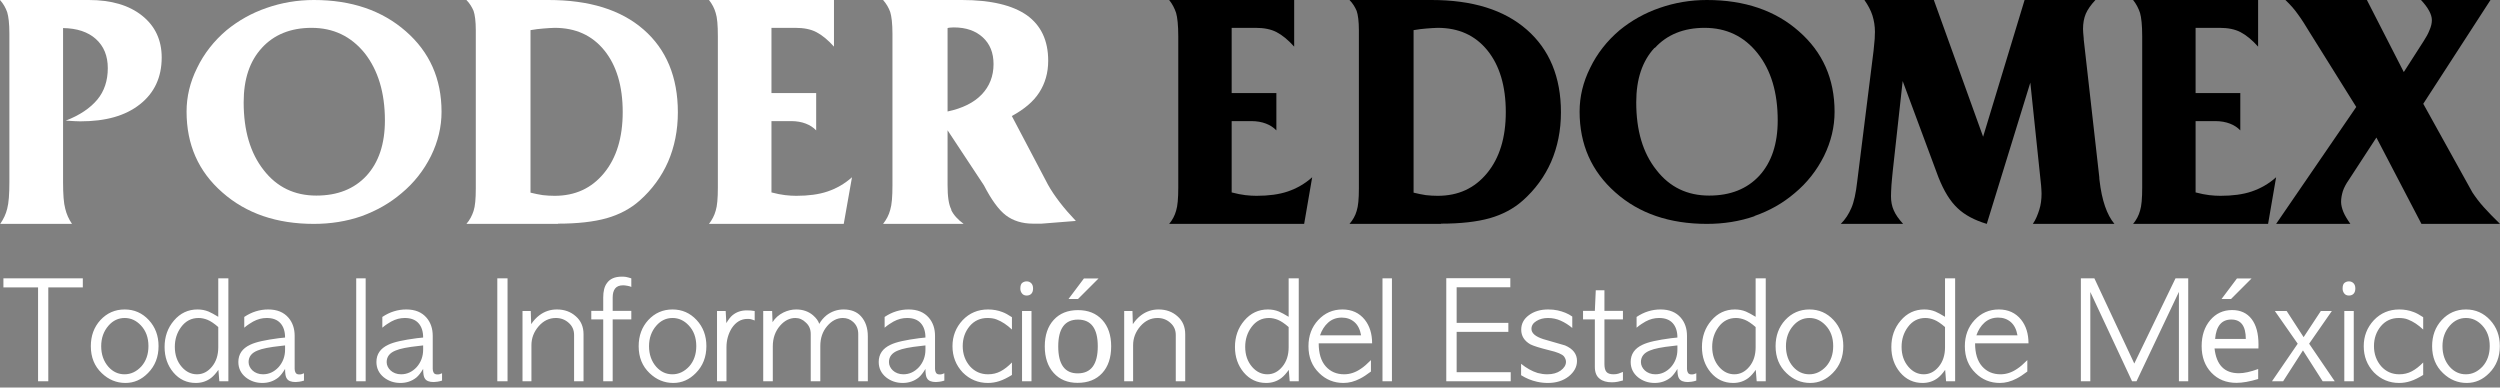 
<svg width="400px" height="62px" viewBox="0 0 400 62" version="1.1" xmlns="http://www.w3.org/2000/svg" xmlns:xlink="http://www.w3.org/1999/xlink">
    <rect x="0" y="0" width="400" height="62" fill="#808080" stroke="none"/>
    <!-- Generator: Sketch 46.2 (44496) - http://www.bohemiancoding.com/sketch -->
    <desc>Created with Sketch.</desc>
    <defs></defs>
    <g id="Page-1" stroke="none" stroke-width="1" fill="none" fill-rule="evenodd">
        <g id="Group">
            <path d="M0.546,44.536 L13.251,44.536 L13.251,45.985 L7.728,45.985 L7.728,61 L6.09,61 L6.09,45.985 L0.546,45.985 L0.546,44.536 Z M20.076,61.273 C18.634,61.273 17.367,60.748 16.275,59.698 C15.113,58.592 14.532,57.157 14.532,55.393 C14.532,53.727 15.043,52.334 16.065,51.214 C17.115,50.08 18.41,49.513 19.95,49.513 C21.476,49.513 22.764,50.08 23.814,51.214 C24.85,52.334 25.368,53.72 25.368,55.372 C25.368,57.108 24.808,58.543 23.688,59.677 C22.652,60.741 21.448,61.273 20.076,61.273 Z M19.929,59.887 C20.937,59.887 21.833,59.467 22.617,58.627 C23.373,57.773 23.751,56.688 23.751,55.372 C23.751,54.014 23.345,52.908 22.533,52.054 C21.791,51.27 20.93,50.878 19.95,50.878 C18.942,50.878 18.081,51.284 17.367,52.096 C16.583,52.992 16.191,54.091 16.191,55.393 C16.191,56.709 16.576,57.808 17.346,58.69 C18.06,59.488 18.921,59.887 19.929,59.887 Z M34.923,44.536 L36.54,44.536 L36.54,61 L35.091,61 L34.944,59.173 C34.748,59.453 34.552,59.701 34.356,59.919 C34.16,60.136 33.964,60.321 33.768,60.475 C33.068,61.007 32.256,61.273 31.332,61.273 C29.89,61.273 28.693,60.713 27.741,59.593 C26.803,58.473 26.334,57.115 26.334,55.519 C26.334,53.867 26.831,52.46 27.825,51.298 C28.833,50.108 30.093,49.513 31.605,49.513 C32.235,49.513 32.823,49.625 33.369,49.849 C33.565,49.933 33.792,50.045 34.051,50.185 C34.311,50.325 34.601,50.493 34.923,50.689 L34.923,44.536 Z M34.923,55.561 L34.923,52.327 C34.265,51.753 33.691,51.368 33.201,51.172 C32.711,50.976 32.235,50.878 31.773,50.878 C30.625,50.878 29.694,51.361 28.98,52.327 C28.308,53.237 27.972,54.294 27.972,55.498 C27.972,56.786 28.343,57.857 29.085,58.711 C29.771,59.495 30.583,59.887 31.521,59.887 C32.445,59.887 33.243,59.481 33.915,58.669 C34.587,57.857 34.923,56.821 34.923,55.561 Z M47.145,53.734 L47.145,59.026 C47.145,59.264 47.197,59.47 47.303,59.645 C47.408,59.821 47.6,59.908 47.88,59.908 C47.964,59.908 48.034,59.904 48.09,59.898 C48.146,59.891 48.202,59.88 48.258,59.866 C48.342,59.838 48.415,59.81 48.478,59.782 C48.542,59.754 48.594,59.733 48.636,59.719 L48.636,60.895 C48.384,60.979 48.132,61.038 47.88,61.074 C47.628,61.109 47.432,61.126 47.292,61.126 C46.578,61.126 46.109,60.937 45.885,60.559 C45.703,60.321 45.612,59.81 45.612,59.026 C45.43,59.334 45.248,59.603 45.066,59.834 C44.884,60.066 44.702,60.258 44.52,60.412 C43.792,60.986 42.945,61.273 41.979,61.273 C40.957,61.273 40.068,60.972 39.312,60.37 C38.528,59.726 38.136,58.907 38.136,57.913 C38.136,56.667 38.766,55.75 40.026,55.162 C40.488,54.938 41.1,54.742 41.864,54.574 C42.627,54.406 43.54,54.252 44.604,54.112 L45.612,54.007 C45.612,53.027 45.364,52.261 44.867,51.708 C44.369,51.154 43.638,50.878 42.672,50.878 C42.308,50.878 41.948,50.923 41.59,51.014 C41.233,51.106 40.873,51.249 40.509,51.445 C40.313,51.557 40.096,51.69 39.858,51.844 C39.62,51.998 39.361,52.194 39.081,52.432 L39.081,50.71 C40.271,49.912 41.552,49.513 42.924,49.513 C44.324,49.513 45.402,49.954 46.158,50.836 C46.816,51.606 47.145,52.572 47.145,53.734 Z M45.612,55.939 L45.612,55.267 L44.898,55.351 C43.148,55.533 41.916,55.778 41.202,56.086 C40.25,56.464 39.774,57.08 39.774,57.934 C39.774,58.186 39.83,58.427 39.942,58.658 C40.054,58.89 40.208,59.096 40.404,59.278 C40.6,59.46 40.841,59.607 41.129,59.719 C41.416,59.831 41.734,59.887 42.084,59.887 C43.036,59.887 43.869,59.502 44.583,58.732 C45.269,57.948 45.612,57.017 45.612,55.939 Z M56.994,44.536 L58.506,44.536 L58.506,61 L56.994,61 L56.994,44.536 Z M69.237,53.734 L69.237,59.026 C69.237,59.264 69.289,59.47 69.394,59.645 C69.5,59.821 69.692,59.908 69.972,59.908 C70.056,59.908 70.126,59.904 70.182,59.898 C70.238,59.891 70.294,59.88 70.35,59.866 C70.434,59.838 70.507,59.81 70.57,59.782 C70.634,59.754 70.686,59.733 70.728,59.719 L70.728,60.895 C70.476,60.979 70.224,61.038 69.972,61.074 C69.72,61.109 69.524,61.126 69.384,61.126 C68.67,61.126 68.201,60.937 67.977,60.559 C67.795,60.321 67.704,59.81 67.704,59.026 C67.522,59.334 67.34,59.603 67.158,59.834 C66.976,60.066 66.794,60.258 66.612,60.412 C65.884,60.986 65.037,61.273 64.071,61.273 C63.049,61.273 62.16,60.972 61.404,60.37 C60.62,59.726 60.228,58.907 60.228,57.913 C60.228,56.667 60.858,55.75 62.118,55.162 C62.58,54.938 63.192,54.742 63.956,54.574 C64.719,54.406 65.632,54.252 66.696,54.112 L67.704,54.007 C67.704,53.027 67.456,52.261 66.959,51.708 C66.461,51.154 65.73,50.878 64.764,50.878 C64.4,50.878 64.04,50.923 63.682,51.014 C63.325,51.106 62.965,51.249 62.601,51.445 C62.405,51.557 62.188,51.69 61.95,51.844 C61.712,51.998 61.453,52.194 61.173,52.432 L61.173,50.71 C62.363,49.912 63.644,49.513 65.016,49.513 C66.416,49.513 67.494,49.954 68.25,50.836 C68.908,51.606 69.237,52.572 69.237,53.734 Z M67.704,55.939 L67.704,55.267 L66.99,55.351 C65.24,55.533 64.008,55.778 63.294,56.086 C62.342,56.464 61.866,57.08 61.866,57.934 C61.866,58.186 61.922,58.427 62.034,58.658 C62.146,58.89 62.3,59.096 62.496,59.278 C62.692,59.46 62.933,59.607 63.221,59.719 C63.508,59.831 63.826,59.887 64.176,59.887 C65.128,59.887 65.961,59.502 66.675,58.732 C67.361,57.948 67.704,57.017 67.704,55.939 Z M79.569,44.536 L81.207,44.536 L81.207,61 L79.569,61 L79.569,44.536 Z M93.366,53.482 L93.366,61 L91.854,61 L91.854,53.587 C91.854,52.803 91.567,52.159 90.993,51.655 C90.419,51.137 89.733,50.878 88.935,50.878 C87.871,50.878 86.954,51.319 86.184,52.201 C85.414,53.097 85.029,54.105 85.029,55.225 L85.029,61 L83.601,61 L83.601,49.765 L84.924,49.765 L84.987,51.865 C85.365,51.291 85.806,50.815 86.31,50.437 C87.136,49.821 88.067,49.513 89.103,49.513 C90.307,49.513 91.315,49.877 92.127,50.605 C92.953,51.319 93.366,52.278 93.366,53.482 Z M96.516,49.744 L96.516,47.602 C96.516,46.608 96.705,45.852 97.083,45.334 C97.559,44.62 98.364,44.263 99.498,44.263 C99.624,44.263 99.736,44.267 99.834,44.273 C99.932,44.281 100.033,44.291 100.138,44.305 C100.244,44.319 100.366,44.347 100.506,44.389 C100.646,44.431 100.814,44.48 101.01,44.536 L101.01,45.922 C100.968,45.866 100.772,45.803 100.422,45.733 C100.268,45.705 100.132,45.684 100.013,45.67 C99.893,45.656 99.792,45.649 99.708,45.649 C99.12,45.649 98.693,45.817 98.427,46.153 C98.161,46.489 98.028,46.972 98.028,47.602 L98.028,49.744 L101.01,49.744 L101.01,51.109 L98.028,51.109 L98.028,61 L96.516,61 L96.516,51.109 L94.605,51.109 L94.605,49.744 L96.516,49.744 Z M107.73,61.273 C106.288,61.273 105.021,60.748 103.929,59.698 C102.767,58.592 102.186,57.157 102.186,55.393 C102.186,53.727 102.697,52.334 103.719,51.214 C104.769,50.08 106.064,49.513 107.604,49.513 C109.13,49.513 110.418,50.08 111.468,51.214 C112.504,52.334 113.022,53.72 113.022,55.372 C113.022,57.108 112.462,58.543 111.342,59.677 C110.306,60.741 109.102,61.273 107.73,61.273 Z M107.583,59.887 C108.591,59.887 109.487,59.467 110.271,58.627 C111.027,57.773 111.405,56.688 111.405,55.372 C111.405,54.014 110.999,52.908 110.187,52.054 C109.445,51.27 108.584,50.878 107.604,50.878 C106.596,50.878 105.735,51.284 105.021,52.096 C104.237,52.992 103.845,54.091 103.845,55.393 C103.845,56.709 104.23,57.808 105,58.69 C105.714,59.488 106.575,59.887 107.583,59.887 Z M120.75,49.765 L120.75,51.277 C120.596,51.221 120.47,51.176 120.372,51.141 C120.274,51.105 120.19,51.081 120.12,51.067 C120.05,51.053 119.977,51.042 119.9,51.035 C119.823,51.029 119.721,51.025 119.595,51.025 C118.573,51.025 117.733,51.522 117.075,52.516 C116.515,53.426 116.235,54.441 116.235,55.561 L116.235,61 L114.723,61 L114.723,49.765 L116.109,49.765 L116.214,51.697 C116.564,51.109 116.893,50.689 117.201,50.437 C117.831,49.919 118.587,49.66 119.469,49.66 C119.707,49.66 119.927,49.667 120.13,49.681 C120.334,49.695 120.54,49.723 120.75,49.765 Z M138.852,53.797 L138.852,61 L137.319,61 L137.319,53.44 C137.319,52.642 137.046,51.998 136.5,51.508 C136.038,51.088 135.492,50.878 134.862,50.878 C133.924,50.878 133.084,51.312 132.342,52.18 C131.614,53.034 131.25,54.091 131.25,55.351 L131.25,61 L129.717,61 L129.717,53.44 C129.717,52.684 129.458,52.075 128.94,51.613 C128.45,51.123 127.89,50.878 127.26,50.878 C126.35,50.878 125.538,51.284 124.824,52.096 C124.04,52.992 123.648,54.098 123.648,55.414 L123.648,61 L122.115,61 L122.115,49.765 L123.543,49.765 L123.606,51.55 C124.012,50.892 124.593,50.374 125.349,49.996 C126.021,49.674 126.7,49.513 127.386,49.513 C128.45,49.513 129.346,49.821 130.074,50.437 C130.606,50.899 130.942,51.361 131.082,51.823 C131.362,51.305 131.761,50.836 132.279,50.416 C133.091,49.814 133.987,49.513 134.967,49.513 C136.157,49.513 137.081,49.87 137.739,50.584 C138.481,51.396 138.852,52.467 138.852,53.797 Z M149.604,53.734 L149.604,59.026 C149.604,59.264 149.656,59.47 149.762,59.645 C149.867,59.821 150.059,59.908 150.339,59.908 C150.423,59.908 150.493,59.904 150.549,59.898 C150.605,59.891 150.661,59.88 150.717,59.866 C150.801,59.838 150.875,59.81 150.938,59.782 C151,59.754 151.053,59.733 151.095,59.719 L151.095,60.895 C150.843,60.979 150.591,61.038 150.339,61.074 C150.087,61.109 149.891,61.126 149.751,61.126 C149.037,61.126 148.568,60.937 148.344,60.559 C148.162,60.321 148.071,59.81 148.071,59.026 C147.889,59.334 147.707,59.603 147.525,59.834 C147.343,60.066 147.161,60.258 146.979,60.412 C146.251,60.986 145.404,61.273 144.438,61.273 C143.416,61.273 142.527,60.972 141.771,60.37 C140.987,59.726 140.595,58.907 140.595,57.913 C140.595,56.667 141.225,55.75 142.485,55.162 C142.947,54.938 143.559,54.742 144.322,54.574 C145.086,54.406 145.999,54.252 147.063,54.112 L148.071,54.007 C148.071,53.027 147.823,52.261 147.326,51.708 C146.828,51.154 146.097,50.878 145.131,50.878 C144.767,50.878 144.407,50.923 144.049,51.014 C143.692,51.106 143.332,51.249 142.968,51.445 C142.772,51.557 142.555,51.69 142.317,51.844 C142.079,51.998 141.82,52.194 141.54,52.432 L141.54,50.71 C142.73,49.912 144.011,49.513 145.383,49.513 C146.783,49.513 147.861,49.954 148.617,50.836 C149.275,51.606 149.604,52.572 149.604,53.734 Z M148.071,55.939 L148.071,55.267 L147.357,55.351 C145.607,55.533 144.375,55.778 143.661,56.086 C142.709,56.464 142.233,57.08 142.233,57.934 C142.233,58.186 142.289,58.427 142.401,58.658 C142.513,58.89 142.667,59.096 142.863,59.278 C143.059,59.46 143.3,59.607 143.588,59.719 C143.875,59.831 144.193,59.887 144.543,59.887 C145.495,59.887 146.328,59.502 147.042,58.732 C147.728,57.948 148.071,57.017 148.071,55.939 Z M161.91,50.752 L161.91,52.726 C161.126,51.984 160.321,51.452 159.495,51.13 C159.257,51.032 159.012,50.966 158.76,50.931 C158.508,50.895 158.256,50.878 158.004,50.878 C156.842,50.878 155.89,51.312 155.148,52.18 C154.406,53.076 154.035,54.14 154.035,55.372 C154.035,56.632 154.42,57.71 155.19,58.606 C155.96,59.46 156.926,59.887 158.088,59.887 C158.816,59.887 159.481,59.73 160.083,59.414 C160.685,59.099 161.294,58.627 161.91,57.997 L161.91,59.992 C161.168,60.454 160.496,60.783 159.894,60.979 C159.292,61.175 158.683,61.273 158.067,61.273 C156.499,61.273 155.155,60.713 154.035,59.593 C152.943,58.431 152.397,57.031 152.397,55.393 C152.397,53.783 152.936,52.397 154.014,51.235 C155.106,50.087 156.464,49.513 158.088,49.513 C158.914,49.513 159.684,49.653 160.398,49.933 C160.818,50.087 161.322,50.36 161.91,50.752 Z M163.527,49.765 L165.039,49.765 L165.039,61 L163.527,61 L163.527,49.765 Z M164.262,45.019 C164.556,45.019 164.801,45.117 164.997,45.313 C165.193,45.509 165.291,45.789 165.291,46.153 C165.291,46.517 165.2,46.797 165.018,46.993 C164.836,47.189 164.584,47.287 164.262,47.287 C163.94,47.287 163.692,47.175 163.517,46.951 C163.341,46.727 163.254,46.468 163.254,46.174 C163.254,45.712 163.359,45.404 163.569,45.25 C163.779,45.096 164.01,45.019 164.262,45.019 Z M172.404,61.256 C170.811,61.256 169.54,60.728 168.589,59.672 C167.639,58.616 167.164,57.203 167.164,55.432 C167.164,53.641 167.641,52.224 168.595,51.182 C169.548,50.139 170.842,49.618 172.476,49.618 C174.11,49.618 175.403,50.139 176.357,51.182 C177.31,52.224 177.787,53.634 177.787,55.412 C177.787,57.23 177.309,58.659 176.352,59.698 C175.395,60.737 174.079,61.256 172.404,61.256 Z M172.435,59.739 C174.574,59.739 175.644,58.296 175.644,55.412 C175.644,52.561 174.588,51.136 172.476,51.136 C170.37,51.136 169.318,52.568 169.318,55.432 C169.318,58.303 170.357,59.739 172.435,59.739 Z M170.958,47.844 L173.429,44.553 L175.767,44.553 L172.476,47.844 L170.958,47.844 Z M189.635,53.482 L189.635,61 L188.123,61 L188.123,53.587 C188.123,52.803 187.836,52.159 187.262,51.655 C186.688,51.137 186.002,50.878 185.204,50.878 C184.14,50.878 183.223,51.319 182.453,52.201 C181.683,53.097 181.298,54.105 181.298,55.225 L181.298,61 L179.87,61 L179.87,49.765 L181.193,49.765 L181.256,51.865 C181.634,51.291 182.075,50.815 182.579,50.437 C183.405,49.821 184.336,49.513 185.372,49.513 C186.576,49.513 187.584,49.877 188.396,50.605 C189.222,51.319 189.635,52.278 189.635,53.482 Z M206.183,44.536 L207.8,44.536 L207.8,61 L206.351,61 L206.204,59.173 C206.008,59.453 205.812,59.701 205.616,59.919 C205.42,60.136 205.224,60.321 205.028,60.475 C204.328,61.007 203.516,61.273 202.592,61.273 C201.15,61.273 199.953,60.713 199.001,59.593 C198.063,58.473 197.594,57.115 197.594,55.519 C197.594,53.867 198.091,52.46 199.085,51.298 C200.093,50.108 201.353,49.513 202.865,49.513 C203.495,49.513 204.083,49.625 204.629,49.849 C204.825,49.933 205.053,50.045 205.312,50.185 C205.571,50.325 205.861,50.493 206.183,50.689 L206.183,44.536 Z M206.183,55.561 L206.183,52.327 C205.525,51.753 204.951,51.368 204.461,51.172 C203.971,50.976 203.495,50.878 203.033,50.878 C201.885,50.878 200.954,51.361 200.24,52.327 C199.568,53.237 199.232,54.294 199.232,55.498 C199.232,56.786 199.603,57.857 200.345,58.711 C201.031,59.495 201.843,59.887 202.781,59.887 C203.705,59.887 204.503,59.481 205.175,58.669 C205.847,57.857 206.183,56.821 206.183,55.561 Z M219.539,54.931 L210.992,54.931 C210.992,56.541 211.367,57.769 212.116,58.617 C212.865,59.464 213.848,59.887 215.066,59.887 C215.99,59.887 216.879,59.593 217.733,59.005 C217.971,58.851 218.223,58.659 218.489,58.428 C218.755,58.196 219.042,57.927 219.35,57.619 L219.35,59.446 C219.014,59.698 218.703,59.918 218.416,60.108 C218.129,60.297 217.859,60.454 217.607,60.58 C216.725,61.042 215.843,61.273 214.961,61.273 C213.435,61.273 212.14,60.748 211.076,59.698 C209.928,58.592 209.354,57.157 209.354,55.393 C209.354,53.727 209.872,52.334 210.908,51.214 C211.958,50.08 213.253,49.513 214.793,49.513 C216.291,49.513 217.481,50.059 218.363,51.151 C219.147,52.145 219.539,53.405 219.539,54.931 Z M211.202,53.65 L217.775,53.65 C217.607,52.698 217.247,51.988 216.694,51.519 C216.141,51.049 215.472,50.815 214.688,50.815 C213.82,50.815 213.085,51.088 212.483,51.634 C211.923,52.138 211.496,52.81 211.202,53.65 Z M221.198,44.536 L222.71,44.536 L222.71,61 L221.198,61 L221.198,44.536 Z M231.404,44.515 L241.652,44.515 L241.652,45.964 L233.063,45.964 L233.063,51.655 L241.337,51.655 L241.337,53.104 L233.063,53.104 L233.063,59.551 L241.715,59.551 L241.715,61 L231.404,61 L231.404,44.515 Z M243.374,60.034 L243.374,58.207 C244.242,58.907 245.124,59.397 246.02,59.677 C246.286,59.747 246.545,59.799 246.797,59.834 C247.049,59.87 247.308,59.887 247.574,59.887 C248.428,59.887 249.135,59.691 249.695,59.299 C250.269,58.879 250.556,58.41 250.556,57.892 C250.556,57.612 250.451,57.325 250.241,57.031 C249.947,56.667 249.163,56.338 247.889,56.044 C246.377,55.666 245.369,55.351 244.865,55.099 C243.885,54.539 243.395,53.755 243.395,52.747 C243.395,51.809 243.801,51.039 244.613,50.437 C245.439,49.821 246.468,49.513 247.7,49.513 C248.26,49.513 248.764,49.562 249.212,49.66 C249.66,49.758 250.08,49.887 250.472,50.048 C250.864,50.21 251.228,50.409 251.564,50.647 L251.564,52.474 C250.976,51.984 250.36,51.596 249.716,51.309 C249.072,51.021 248.393,50.878 247.679,50.878 C246.965,50.878 246.349,51.039 245.831,51.361 C245.299,51.683 245.033,52.103 245.033,52.621 C245.033,53.307 245.663,53.853 246.923,54.259 C247.511,54.427 248.092,54.595 248.666,54.763 C249.24,54.931 249.821,55.099 250.409,55.267 C251.683,55.813 252.32,56.639 252.32,57.745 C252.32,58.683 251.879,59.509 250.997,60.223 C250.101,60.923 248.988,61.273 247.658,61.273 C247.07,61.273 246.496,61.21 245.936,61.084 C245.04,60.888 244.186,60.538 243.374,60.034 Z M255.323,46.447 L256.709,46.447 L256.709,49.744 L259.67,49.744 L259.67,51.109 L256.709,51.109 L256.709,58.249 C256.709,58.837 256.818,59.257 257.035,59.509 C257.252,59.761 257.626,59.887 258.158,59.887 C258.466,59.887 258.729,59.852 258.946,59.782 C259.163,59.712 259.404,59.621 259.67,59.509 L259.67,60.874 C259.446,60.944 259.177,61.01 258.862,61.074 C258.547,61.137 258.228,61.168 257.906,61.168 C257.066,61.168 256.415,60.979 255.953,60.601 C255.435,60.209 255.176,59.579 255.176,58.711 L255.176,51.109 L253.286,51.109 L253.286,49.744 L255.176,49.744 L255.323,46.447 Z M269.918,53.734 L269.918,59.026 C269.918,59.264 269.971,59.47 270.076,59.645 C270.181,59.821 270.373,59.908 270.653,59.908 C270.737,59.908 270.807,59.904 270.863,59.898 C270.919,59.891 270.975,59.88 271.031,59.866 C271.115,59.838 271.189,59.81 271.252,59.782 C271.315,59.754 271.367,59.733 271.409,59.719 L271.409,60.895 C271.157,60.979 270.905,61.038 270.653,61.074 C270.401,61.109 270.205,61.126 270.065,61.126 C269.351,61.126 268.882,60.937 268.658,60.559 C268.476,60.321 268.385,59.81 268.385,59.026 C268.203,59.334 268.021,59.603 267.839,59.834 C267.657,60.066 267.475,60.258 267.293,60.412 C266.565,60.986 265.718,61.273 264.752,61.273 C263.73,61.273 262.841,60.972 262.085,60.37 C261.301,59.726 260.909,58.907 260.909,57.913 C260.909,56.667 261.539,55.75 262.799,55.162 C263.261,54.938 263.874,54.742 264.637,54.574 C265.4,54.406 266.313,54.252 267.377,54.112 L268.385,54.007 C268.385,53.027 268.137,52.261 267.64,51.708 C267.143,51.154 266.411,50.878 265.445,50.878 C265.081,50.878 264.721,50.923 264.364,51.014 C264.007,51.106 263.646,51.249 263.282,51.445 C263.086,51.557 262.869,51.69 262.631,51.844 C262.393,51.998 262.134,52.194 261.854,52.432 L261.854,50.71 C263.044,49.912 264.325,49.513 265.697,49.513 C267.097,49.513 268.175,49.954 268.931,50.836 C269.589,51.606 269.918,52.572 269.918,53.734 Z M268.385,55.939 L268.385,55.267 L267.671,55.351 C265.921,55.533 264.689,55.778 263.975,56.086 C263.023,56.464 262.547,57.08 262.547,57.934 C262.547,58.186 262.603,58.427 262.715,58.658 C262.827,58.89 262.981,59.096 263.177,59.278 C263.373,59.46 263.615,59.607 263.902,59.719 C264.189,59.831 264.507,59.887 264.857,59.887 C265.809,59.887 266.642,59.502 267.356,58.732 C268.042,57.948 268.385,57.017 268.385,55.939 Z M280.901,44.536 L282.518,44.536 L282.518,61 L281.069,61 L280.922,59.173 C280.726,59.453 280.53,59.701 280.334,59.919 C280.138,60.136 279.942,60.321 279.746,60.475 C279.046,61.007 278.234,61.273 277.31,61.273 C275.868,61.273 274.671,60.713 273.719,59.593 C272.781,58.473 272.312,57.115 272.312,55.519 C272.312,53.867 272.809,52.46 273.803,51.298 C274.811,50.108 276.071,49.513 277.583,49.513 C278.213,49.513 278.801,49.625 279.347,49.849 C279.543,49.933 279.771,50.045 280.03,50.185 C280.289,50.325 280.579,50.493 280.901,50.689 L280.901,44.536 Z M280.901,55.561 L280.901,52.327 C280.243,51.753 279.669,51.368 279.179,51.172 C278.689,50.976 278.213,50.878 277.751,50.878 C276.603,50.878 275.672,51.361 274.958,52.327 C274.286,53.237 273.95,54.294 273.95,55.498 C273.95,56.786 274.321,57.857 275.063,58.711 C275.749,59.495 276.561,59.887 277.499,59.887 C278.423,59.887 279.221,59.481 279.893,58.669 C280.565,57.857 280.901,56.821 280.901,55.561 Z M289.637,61.273 C288.195,61.273 286.928,60.748 285.836,59.698 C284.674,58.592 284.093,57.157 284.093,55.393 C284.093,53.727 284.604,52.334 285.626,51.214 C286.676,50.08 287.971,49.513 289.511,49.513 C291.037,49.513 292.325,50.08 293.375,51.214 C294.411,52.334 294.929,53.72 294.929,55.372 C294.929,57.108 294.369,58.543 293.249,59.677 C292.213,60.741 291.009,61.273 289.637,61.273 Z M289.49,59.887 C290.498,59.887 291.394,59.467 292.178,58.627 C292.934,57.773 293.312,56.688 293.312,55.372 C293.312,54.014 292.906,52.908 292.094,52.054 C291.352,51.27 290.491,50.878 289.511,50.878 C288.503,50.878 287.642,51.284 286.928,52.096 C286.144,52.992 285.752,54.091 285.752,55.393 C285.752,56.709 286.137,57.808 286.907,58.69 C287.621,59.488 288.482,59.887 289.49,59.887 Z M311.204,44.536 L312.821,44.536 L312.821,61 L311.372,61 L311.225,59.173 C311.029,59.453 310.833,59.701 310.637,59.919 C310.441,60.136 310.245,60.321 310.049,60.475 C309.349,61.007 308.537,61.273 307.613,61.273 C306.171,61.273 304.974,60.713 304.022,59.593 C303.084,58.473 302.615,57.115 302.615,55.519 C302.615,53.867 303.112,52.46 304.106,51.298 C305.114,50.108 306.374,49.513 307.886,49.513 C308.516,49.513 309.104,49.625 309.65,49.849 C309.846,49.933 310.074,50.045 310.333,50.185 C310.592,50.325 310.882,50.493 311.204,50.689 L311.204,44.536 Z M311.204,55.561 L311.204,52.327 C310.546,51.753 309.972,51.368 309.482,51.172 C308.992,50.976 308.516,50.878 308.054,50.878 C306.906,50.878 305.975,51.361 305.261,52.327 C304.589,53.237 304.253,54.294 304.253,55.498 C304.253,56.786 304.624,57.857 305.366,58.711 C306.052,59.495 306.864,59.887 307.802,59.887 C308.726,59.887 309.524,59.481 310.196,58.669 C310.868,57.857 311.204,56.821 311.204,55.561 Z M324.56,54.931 L316.013,54.931 C316.013,56.541 316.388,57.769 317.137,58.617 C317.886,59.464 318.869,59.887 320.087,59.887 C321.011,59.887 321.9,59.593 322.754,59.005 C322.992,58.851 323.244,58.659 323.51,58.428 C323.776,58.196 324.063,57.927 324.371,57.619 L324.371,59.446 C324.035,59.698 323.724,59.918 323.437,60.108 C323.15,60.297 322.88,60.454 322.628,60.58 C321.746,61.042 320.864,61.273 319.982,61.273 C318.456,61.273 317.161,60.748 316.097,59.698 C314.949,58.592 314.375,57.157 314.375,55.393 C314.375,53.727 314.893,52.334 315.929,51.214 C316.979,50.08 318.274,49.513 319.814,49.513 C321.312,49.513 322.502,50.059 323.384,51.151 C324.168,52.145 324.56,53.405 324.56,54.931 Z M316.223,53.65 L322.796,53.65 C322.628,52.698 322.268,51.988 321.715,51.519 C321.162,51.049 320.493,50.815 319.709,50.815 C318.841,50.815 318.106,51.088 317.504,51.634 C316.944,52.138 316.517,52.81 316.223,53.65 Z M332.939,61 L332.939,44.536 L335.102,44.536 L341.486,58.165 L348.08,44.536 L350.117,44.536 L350.117,61 L348.626,61 L348.626,46.699 L341.843,61 L341.129,61 L334.451,46.72 L334.451,61 L332.939,61 Z M361.308,60.641 C359.954,61.051 358.795,61.256 357.831,61.256 C356.191,61.256 354.853,60.711 353.817,59.621 C352.781,58.531 352.264,57.117 352.264,55.381 C352.264,53.692 352.72,52.308 353.632,51.228 C354.545,50.148 355.712,49.608 357.134,49.608 C358.481,49.608 359.522,50.086 360.257,51.043 C360.991,52 361.359,53.361 361.359,55.125 L361.349,55.75 L354.325,55.75 C354.619,58.396 355.914,59.718 358.211,59.718 C359.052,59.718 360.084,59.493 361.308,59.042 L361.308,60.641 Z M354.417,54.232 L359.329,54.232 C359.329,52.161 358.556,51.125 357.011,51.125 C355.459,51.125 354.595,52.161 354.417,54.232 Z M355.442,47.844 L357.913,44.553 L360.251,44.553 L356.96,47.844 L355.442,47.844 Z M363.98,49.765 L365.87,49.765 L368.579,53.944 L371.33,49.765 L373.094,49.765 L369.461,54.994 L373.556,61 L371.624,61 L368.474,56.065 L365.303,61 L363.518,61 L367.634,54.994 L363.98,49.765 Z M375.089,49.765 L376.601,49.765 L376.601,61 L375.089,61 L375.089,49.765 Z M375.824,45.019 C376.118,45.019 376.363,45.117 376.559,45.313 C376.755,45.509 376.853,45.789 376.853,46.153 C376.853,46.517 376.762,46.797 376.58,46.993 C376.398,47.189 376.146,47.287 375.824,47.287 C375.502,47.287 375.254,47.175 375.079,46.951 C374.904,46.727 374.816,46.468 374.816,46.174 C374.816,45.712 374.921,45.404 375.131,45.25 C375.341,45.096 375.572,45.019 375.824,45.019 Z M387.71,50.752 L387.71,52.726 C386.926,51.984 386.121,51.452 385.295,51.13 C385.057,51.032 384.812,50.966 384.56,50.931 C384.308,50.895 384.056,50.878 383.804,50.878 C382.642,50.878 381.69,51.312 380.948,52.18 C380.206,53.076 379.835,54.14 379.835,55.372 C379.835,56.632 380.22,57.71 380.99,58.606 C381.76,59.46 382.726,59.887 383.888,59.887 C384.616,59.887 385.281,59.73 385.883,59.414 C386.485,59.099 387.094,58.627 387.71,57.997 L387.71,59.992 C386.968,60.454 386.296,60.783 385.694,60.979 C385.092,61.175 384.483,61.273 383.867,61.273 C382.299,61.273 380.955,60.713 379.835,59.593 C378.743,58.431 378.197,57.031 378.197,55.393 C378.197,53.783 378.736,52.397 379.814,51.235 C380.906,50.087 382.264,49.513 383.888,49.513 C384.714,49.513 385.484,49.653 386.198,49.933 C386.618,50.087 387.122,50.36 387.71,50.752 Z M394.682,61.273 C393.24,61.273 391.973,60.748 390.881,59.698 C389.719,58.592 389.138,57.157 389.138,55.393 C389.138,53.727 389.649,52.334 390.671,51.214 C391.721,50.08 393.016,49.513 394.556,49.513 C396.082,49.513 397.37,50.08 398.42,51.214 C399.456,52.334 399.974,53.72 399.974,55.372 C399.974,57.108 399.414,58.543 398.294,59.677 C397.258,60.741 396.054,61.273 394.682,61.273 Z M394.535,59.887 C395.543,59.887 396.439,59.467 397.223,58.627 C397.979,57.773 398.357,56.688 398.357,55.372 C398.357,54.014 397.951,52.908 397.139,52.054 C396.397,51.27 395.536,50.878 394.556,50.878 C393.548,50.878 392.687,51.284 391.973,52.096 C391.189,52.992 390.797,54.091 390.797,55.393 C390.797,56.709 391.182,57.808 391.952,58.69 C392.666,59.488 393.527,59.887 394.535,59.887 Z" id="Toda-la-Información" fill="#FFFFFF"></path>
            <g id="logo_poderedomex">
                <path d="M1.152,1.956 C1.362,2.644 1.501,3.767 1.501,5.36 L1.501,29.12 C1.501,31.076 1.397,32.489 1.152,33.394 C0.943,34.263 0.559,35.06 0.035,35.821 L11.521,35.821 C10.998,35.06 10.649,34.263 10.439,33.394 C10.195,32.525 10.09,31.076 10.09,29.12 L10.09,4.491 C12.324,4.527 14.07,5.107 15.327,6.23 C16.619,7.389 17.247,8.946 17.247,10.902 C17.247,12.894 16.688,14.596 15.571,15.936 C14.454,17.277 12.778,18.436 10.509,19.305 L10.649,19.305 C11.661,19.377 12.394,19.414 12.848,19.414 C16.898,19.414 20.04,18.544 22.379,16.697 C24.684,14.886 25.871,12.387 25.871,9.2 C25.871,6.411 24.823,4.165 22.728,2.499 C20.634,0.833 17.806,0 14.21,0 L0,0 C0.559,0.616 0.908,1.268 1.152,1.956 Z" id="Shape" fill="#FFFFFF"></path>
                <path d="M41.884,7.678 C43.829,5.542 46.507,4.455 49.845,4.455 C53.33,4.455 56.155,5.795 58.357,8.512 C60.484,11.228 61.585,14.814 61.585,19.269 C61.585,23.035 60.595,25.969 58.65,28.106 C56.669,30.243 53.991,31.293 50.616,31.293 C47.13,31.293 44.305,29.953 42.178,27.201 C40.05,24.484 38.986,20.899 38.986,16.371 C38.986,12.677 39.94,9.779 41.921,7.642 L41.884,7.678 Z M64.227,30.931 C66.244,29.265 67.822,27.237 68.959,24.955 C70.096,22.637 70.647,20.283 70.647,17.892 C70.647,12.604 68.739,8.33 64.924,4.998 C61.108,1.666 56.229,0 50.212,0 C47.571,0 45.039,0.435 42.655,1.268 C40.233,2.101 38.142,3.296 36.271,4.817 C34.217,6.556 32.639,8.584 31.538,10.866 C30.401,13.148 29.851,15.466 29.851,17.856 C29.851,23.108 31.722,27.418 35.574,30.786 C39.389,34.155 44.269,35.821 50.212,35.821 C52.89,35.821 55.458,35.422 57.843,34.589 C60.228,33.72 62.355,32.525 64.227,30.931 Z" id="Shape" fill="#FFFFFF"></path>
                <path d="M89.274,35.785 C92.382,35.785 94.99,35.495 97.062,34.915 C99.098,34.336 100.884,33.394 102.349,32.09 C104.314,30.352 105.85,28.251 106.886,25.897 C107.922,23.506 108.458,20.862 108.458,17.965 C108.458,12.315 106.6,7.896 102.992,4.745 C99.348,1.557 94.275,0 87.738,0 L74.627,0 C75.163,0.543 75.52,1.159 75.77,1.739 C75.984,2.354 76.127,3.405 76.127,4.817 L76.127,30.171 C76.127,31.837 76.02,32.996 75.77,33.756 C75.52,34.517 75.163,35.205 74.627,35.821 L89.274,35.821 L89.274,35.785 Z M84.915,4.817 L84.915,4.817 C85.594,4.709 86.273,4.6 86.916,4.564 C87.559,4.527 88.166,4.455 88.738,4.455 C92.096,4.455 94.74,5.65 96.704,8.077 C98.634,10.467 99.634,13.763 99.634,17.929 C99.634,22.021 98.634,25.281 96.633,27.708 C94.632,30.134 92.025,31.33 88.738,31.33 C88.095,31.33 87.488,31.293 86.845,31.221 C86.202,31.112 85.558,31.004 84.88,30.823 L84.88,4.817 L84.915,4.817 Z" id="Shape" fill="#FFFFFF"></path>
                <path d="M136.318,28.36 C135.103,29.446 133.783,30.171 132.394,30.642 C131.005,31.112 129.338,31.33 127.393,31.33 C126.838,31.33 126.247,31.293 125.622,31.221 C124.997,31.149 124.268,31.004 123.434,30.786 L123.434,19.377 L126.595,19.377 C127.463,19.377 128.262,19.522 128.921,19.776 C129.581,20.029 130.137,20.391 130.588,20.862 L130.588,14.886 L123.434,14.886 L123.434,4.455 L127.254,4.455 C128.609,4.455 129.72,4.672 130.623,5.143 C131.526,5.614 132.464,6.375 133.436,7.461 L133.436,0 L113.433,0 C113.954,0.652 114.301,1.34 114.509,2.065 C114.752,2.789 114.857,4.02 114.857,5.795 L114.857,30.026 C114.857,31.728 114.752,32.96 114.509,33.72 C114.301,34.481 113.919,35.205 113.433,35.821 L134.999,35.821 L136.318,28.36 Z" id="Shape" fill="#FFFFFF"></path>
                <path d="M151.611,4.496 C151.718,4.459 151.861,4.423 151.968,4.423 C152.111,4.423 152.325,4.387 152.611,4.387 C154.574,4.387 156.109,4.931 157.252,5.982 C158.394,7.034 158.966,8.448 158.966,10.26 C158.966,12.182 158.323,13.814 157.073,15.119 C155.824,16.424 154.003,17.33 151.611,17.838 L151.611,4.496 Z M152.218,33.537 L152.218,33.537 C151.79,32.739 151.611,31.434 151.611,29.621 L151.611,20.847 L157.43,29.657 C158.609,31.942 159.787,33.573 160.929,34.443 C162.072,35.313 163.535,35.785 165.285,35.785 L166.106,35.785 L166.641,35.785 L172.139,35.35 C171.175,34.334 170.319,33.355 169.569,32.377 C168.819,31.398 168.176,30.455 167.677,29.549 L161.893,18.563 C163.892,17.475 165.356,16.243 166.284,14.792 C167.213,13.342 167.712,11.674 167.712,9.717 C167.712,6.49 166.57,4.061 164.285,2.429 C162,0.834 158.537,0 153.896,0 L141.294,0 C141.829,0.616 142.186,1.233 142.436,1.922 C142.65,2.61 142.793,3.771 142.793,5.438 L142.793,29.657 C142.793,31.47 142.686,32.775 142.436,33.573 C142.222,34.407 141.829,35.132 141.294,35.821 L154.182,35.821 C153.253,35.132 152.575,34.407 152.182,33.573 L152.218,33.537 Z" id="Shape" fill="#FFFFFF"></path>
                <path d="M208.665,35.821 L209.95,28.36 C208.735,29.446 207.415,30.171 206.026,30.642 C204.637,31.112 202.97,31.33 201.025,31.33 C200.47,31.33 199.879,31.293 199.254,31.221 C198.629,31.149 197.9,31.004 197.066,30.786 L197.066,19.377 L200.226,19.377 C201.095,19.377 201.893,19.522 202.553,19.776 C203.213,20.029 203.769,20.391 204.22,20.862 L204.22,14.886 L197.066,14.886 L197.066,4.455 L200.886,4.455 C202.241,4.455 203.352,4.672 204.255,5.143 C205.158,5.614 206.095,6.375 207.068,7.461 L207.068,0 L187.065,0 C187.586,0.652 187.933,1.34 188.176,2.065 C188.384,2.789 188.523,4.02 188.523,5.795 L188.523,30.026 C188.523,31.728 188.419,32.96 188.176,33.72 C187.968,34.481 187.586,35.205 187.065,35.821 L208.631,35.821 L208.665,35.821 Z" id="Shape" fill="#000000"></path>
                <path d="M230.567,35.785 C233.675,35.785 236.283,35.495 238.355,34.915 C240.391,34.336 242.178,33.394 243.642,32.09 C245.607,30.352 247.143,28.251 248.179,25.897 C249.215,23.506 249.751,20.862 249.751,17.965 C249.751,12.315 247.894,7.896 244.285,4.745 C240.642,1.557 235.569,0 229.031,0 L215.92,0 C216.456,0.543 216.814,1.159 217.064,1.739 C217.278,2.354 217.421,3.405 217.421,4.817 L217.421,30.171 C217.421,31.837 217.314,32.996 217.064,33.756 C216.849,34.517 216.456,35.205 215.92,35.821 L230.567,35.821 L230.567,35.785 Z M226.209,4.817 L226.209,4.817 C226.888,4.709 227.566,4.6 228.21,4.564 C228.853,4.527 229.46,4.455 230.031,4.455 C233.39,4.455 236.033,5.65 237.998,8.077 C239.927,10.467 240.927,13.763 240.927,17.929 C240.927,22.021 239.927,25.281 237.927,27.708 C235.926,30.134 233.318,31.33 230.031,31.33 C229.388,31.33 228.781,31.293 228.138,31.221 C227.495,31.112 226.852,31.004 226.173,30.823 L226.173,4.817 L226.209,4.817 Z" id="Shape" fill="#000000"></path>
                <path d="M264.77,7.678 C266.714,5.542 269.392,4.455 272.731,4.455 C276.216,4.455 279.041,5.795 281.205,8.512 C283.37,11.228 284.434,14.814 284.434,19.269 C284.434,23.035 283.443,25.969 281.499,28.106 C279.518,30.243 276.84,31.293 273.465,31.293 C269.979,31.293 267.154,29.953 265.026,27.201 C262.862,24.484 261.798,20.899 261.798,16.371 C261.798,12.677 262.752,9.779 264.733,7.642 L264.77,7.678 Z M280.729,34.553 L280.729,34.553 C283.113,33.72 285.241,32.525 287.112,30.931 C289.13,29.265 290.707,27.237 291.845,24.955 C292.982,22.637 293.532,20.283 293.532,17.892 C293.532,12.604 291.625,8.33 287.809,4.998 C284.03,1.666 279.114,0 273.098,0 C270.456,0 267.925,0.435 265.54,1.268 C263.119,2.101 261.028,3.296 259.157,4.817 C257.102,6.556 255.525,8.584 254.424,10.866 C253.287,13.148 252.736,15.466 252.736,17.856 C252.736,23.108 254.644,27.418 258.46,30.786 C262.238,34.155 267.154,35.821 273.098,35.821 C275.776,35.821 278.344,35.422 280.729,34.589 L280.729,34.553 Z" id="Shape" fill="#000000"></path>
                <path d="M304.501,35.821 C303.804,35.06 303.291,34.336 302.998,33.648 C302.704,32.996 302.558,32.235 302.558,31.402 C302.558,30.931 302.594,30.316 302.631,29.627 C302.668,28.939 302.778,28.142 302.851,27.273 L304.428,12.967 L310.148,28.36 C311.028,30.569 312.018,32.199 313.228,33.322 C314.365,34.408 315.941,35.241 317.885,35.821 L324.851,13.22 L326.575,29.664 C326.575,29.808 326.611,29.99 326.611,30.171 C326.611,30.352 326.648,30.605 326.648,30.968 C326.648,31.909 326.538,32.778 326.281,33.575 C326.025,34.372 325.731,35.133 325.255,35.821 L338.308,35.821 C337.098,34.372 336.292,32.054 335.925,28.867 C335.888,28.649 335.888,28.468 335.888,28.36 L333.395,6.302 L333.395,6.157 C333.322,5.433 333.285,4.926 333.285,4.636 C333.285,3.731 333.432,2.898 333.725,2.209 C334.018,1.521 334.532,0.797 335.265,0 L323.935,0 L317.298,21.876 L309.414,0 L298.304,0 C298.891,0.833 299.331,1.666 299.587,2.463 C299.844,3.296 299.991,4.165 299.991,5.107 C299.991,5.36 299.954,5.723 299.954,6.194 C299.917,6.664 299.844,7.316 299.771,8.113 L297.167,28.939 C296.947,30.931 296.617,32.38 296.214,33.286 C295.811,34.227 295.261,35.097 294.527,35.821 L304.538,35.821 L304.501,35.821 Z" id="Shape" fill="#000000"></path>
                <path d="M362.894,35.821 L364.179,28.36 C362.964,29.446 361.644,30.171 360.255,30.642 C358.866,31.112 357.199,31.33 355.254,31.33 C354.698,31.33 354.108,31.293 353.483,31.221 C352.858,31.149 352.129,31.004 351.295,30.786 L351.295,19.377 L354.455,19.377 C355.324,19.377 356.122,19.522 356.782,19.776 C357.442,20.029 357.998,20.391 358.449,20.862 L358.449,14.886 L351.295,14.886 L351.295,4.455 L355.115,4.455 C356.47,4.455 357.581,4.672 358.484,5.143 C359.387,5.614 360.324,6.375 361.297,7.461 L361.297,0 L341.294,0 C341.814,0.652 342.162,1.34 342.405,2.065 C342.613,2.789 342.752,4.02 342.752,5.795 L342.752,30.026 C342.752,31.728 342.648,32.96 342.405,33.72 C342.196,34.481 341.814,35.205 341.294,35.821 L362.859,35.821 L362.894,35.821 Z" id="Shape" fill="#000000"></path>
                <path d="M374.936,33.899 C374.719,33.355 374.574,32.812 374.574,32.304 C374.574,31.724 374.683,31.144 374.864,30.564 C375.045,30.02 375.371,29.404 375.806,28.787 L380.224,22.007 L387.432,35.821 L400,35.821 C399.022,34.878 398.189,34.008 397.428,33.174 C396.668,32.34 396.088,31.543 395.581,30.781 L387.722,16.605 L398.479,0 L387.359,0 C387.939,0.616 388.374,1.196 388.663,1.74 C388.953,2.284 389.098,2.755 389.098,3.227 C389.098,3.698 388.989,4.206 388.736,4.786 C388.518,5.366 388.193,5.946 387.794,6.562 L384.607,11.529 L378.703,0 L365.664,0 C366.425,0.725 367.113,1.486 367.692,2.32 C368.308,3.154 368.888,4.097 369.503,5.112 L377.001,17.113 L364.179,35.821 L376.059,35.821 C375.552,35.096 375.154,34.443 374.936,33.899 Z" id="Shape" fill="#000000"></path>
            </g>
        </g>
    </g>
</svg>